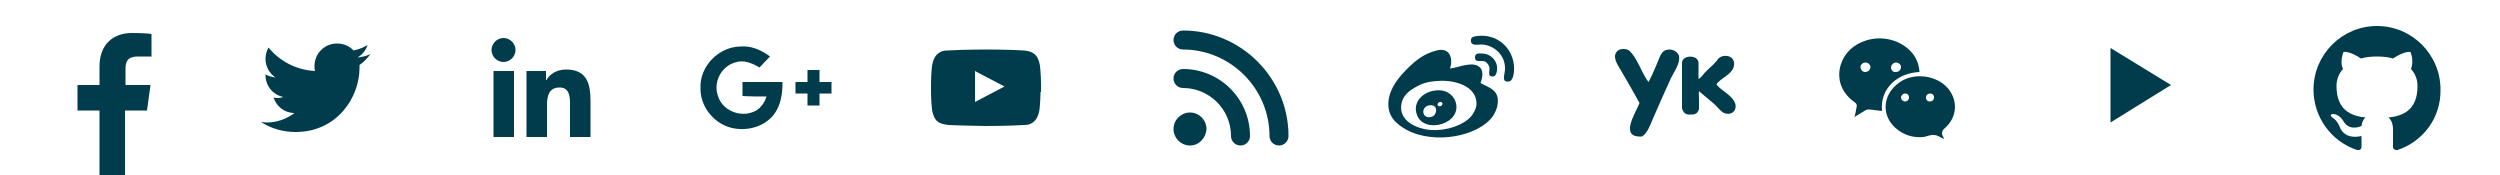 <?xml version="1.0" encoding="UTF-8"?>
<svg width="500px" height="35px" enable-background="new 34 127 500 35" version="1.1" viewBox="34 127 500 35" xml:space="preserve" xmlns="http://www.w3.org/2000/svg">
<style type="text/css">
	.st0{fill:#013C4D;}
</style>
<path class="st0" d="m53.9 162v-12.9h-4.4v-5.1h4.4v-3.7c0-4.3 2.6-6.7 6.5-6.7 1.8 0 3.4 0.1 3.9 0.2v4.5h-2.7c-2.1 0-2.5 1-2.5 2.5v3.2h5l-0.7 5.1h-4.4v12.9h-5.1zm52-22v0.6c0 5.9-4.5 12.8-12.8 12.8-2.5 0-4.9-0.7-6.9-2 0.4 0 0.7 0.1 1.1 0.1 2.1 0 4-0.7 5.6-1.9-2 0-3.6-1.3-4.2-3.1 0.3 0.1 0.6 0.1 0.8 0.1 0.4 0 0.8-0.1 1.2-0.2-2.1-0.4-3.6-2.2-3.6-4.4v-0.1c0.6 0.3 1.3 0.5 2 0.6-1.2-0.8-2-2.2-2-3.7 0-0.8 0.2-1.6 0.6-2.3 2.2 2.7 5.5 4.5 9.3 4.7-0.1-0.3-0.1-0.7-0.1-1 0-2.5 2-4.5 4.5-4.5 1.3 0 2.5 0.5 3.3 1.4 1-0.2 2-0.6 2.8-1.1-0.3 1-1 1.9-2 2.5 0.9-0.1 1.8-0.3 2.6-0.7-0.6 0.8-1.3 1.6-2.2 2.2zm26.8 1.2h4.1v13.2h-4.1v-13.2zm2-1.8c-1.3 0-2.4-1.1-2.4-2.4s1.1-2.4 2.4-2.4 2.4 1.1 2.4 2.4-1.1 2.4-2.4 2.4zm17.4 15h-4.1v-6.4c0-1.5 0-3.5-2.1-3.5s-2.5 1.7-2.5 3.4v6.5h-4.1v-13.2h3.9v1.8h0.1c0.5-1 1.9-2.1 3.9-2.1 4.1 0 4.9 2.7 4.9 6.3v7.2zm36.6-4.4c-2.1 2.6-5.9 3.4-9 2.4-3.3-1.1-5.7-4.4-5.6-7.8-0.2-4.3 3.6-8.2 7.9-8.3 2.2-0.2 4.3 0.7 6 2-0.7 0.7-1.4 1.5-2.1 2.2-1.5-0.9-3.2-1.6-4.9-1-2.8 0.8-4.4 4-3.4 6.7 0.8 2.8 4.3 4.3 7 3.2 1.4-0.5 2.3-1.8 2.7-3.1-1.6 0-3.2 0-4.8-0.1v-2.8h8c0 2.3-0.3 4.7-1.8 6.6zm11.6-4.3h-2.4v2.4h-2.4v-2.4h-2.4v-2.3h2.4v-2.4h2.4v2.4h2.4v2.3zm28.7 1.7l5.9-3.1-5.9-3.1v6.2m13.1-2c0 1.8-0.2 3.5-0.2 3.5s-0.2 1.5-0.9 2.2c-0.8 0.9-1.8 0.9-2.2 0.9-3.1 0.2-7.7 0.2-7.7 0.2s-5.7-0.1-7.4-0.2c-0.5-0.1-1.6-0.1-2.4-0.9-0.7-0.7-0.9-2.2-0.9-2.2s-0.2-1.8-0.2-3.5v-1.7c0-1.8 0.2-3.5 0.2-3.5s0.2-1.5 0.9-2.2c0.8-0.9 1.8-0.9 2.2-0.9 3.1-0.2 7.7-0.2 7.7-0.2s4.6 0 7.7 0.2c0.4 0.1 1.4 0.1 2.2 0.9 0.7 0.7 0.9 2.2 0.9 2.2s0.2 1.8 0.2 3.5v1.7h-0.1zm29.9 10.7c-1.8 0-3.3-1.5-3.3-3.3s1.5-3.3 3.3-3.3 3.3 1.5 3.3 3.3c-0.1 1.8-1.5 3.3-3.3 3.3zm10.1 0c-1.1 0-1.9-0.9-1.9-1.9 0-5.3-4.3-9.6-9.6-9.6-1.1 0-1.9-0.9-1.9-1.9 0-1.1 0.9-1.9 1.9-1.9 7.4 0 13.4 6 13.4 13.4 0 1-0.8 1.9-1.9 1.9zm7.7 0c-1.1 0-1.9-0.9-1.9-1.9 0-9.5-7.8-17.3-17.3-17.3-1.1 0-1.9-0.9-1.9-1.9 0-1.1 0.9-1.9 1.9-1.9 11.6 0 21.1 9.5 21.1 21.1 0 1-0.8 1.9-1.9 1.9zm31.3-11c-2.4 0.2-4.7 2.3-3.7 4.9 1.4 3.9 9.2 1.8 7.7-2.7-0.5-1.4-2-2.5-4-2.2zm-0.9 5.3c-1.8 0.4-2.1-1.9-0.5-2.3 2-0.5 1.9 2 0.5 2.3zm1.3-2.4c0-0.7 0.9-0.8 1-0.3 0 0.5-0.7 0.8-1 0.3z"/>
<path class="st0" d="m330.1 143.6c0.4-1 0.6-2.3 0-3-1.4-1.6-4.6 0-6.1 0.1 0.7-2.1-0.1-4.3-2.7-3.6-2.4 0.6-4.1 1.9-5.8 3.6s-3.5 3.8-3.8 6.5c-0.3 3.1 1.6 4.6 3.5 5.7 5.6 3.1 14.5 1.4 17.4-2.7 0.4-0.6 0.8-1.5 0.9-2.2 0.5-3-1.6-3.4-3.4-4.4zm-1.9 6.7c-1.5 1.7-4.8 2.9-8 2.7-2.8-0.2-6.6-1.8-5.9-5.3 0.3-1.6 1.6-2.6 2.7-3.2 1.3-0.8 2.6-1.2 4.5-1.3 3.4-0.3 7.8 1 7.8 4.5 0 1-0.6 2-1.1 2.6zm4.4-8c0.6 0 0.9-1 0.8-2-0.2-1.5-1.5-2.7-3.3-2.6-0.4 0-1.1-0.1-1.1 0.8 0 1.1 1.2 0.5 2 0.8 0.4 0.2 0.9 0.8 0.9 1.4 0 0.9-0.4 1.6 0.7 1.6z"/>
<path class="st0" d="m336.8 140.2c-0.3-3.7-3.4-6.5-7.4-6-0.5 0.1-1.1 0.1-1.2 0.7-0.2 1.4 1.3 1 2 1 2.4 0 4.9 2 4.8 4.9 0 1-0.8 2.7 0.7 2.5 0.9 0 1.2-1.7 1.1-3.1zm31.4 2.4c-1.3 2.9-2.4 5.3-3.6 8.1-0.6 1.4-1.1 2.9-2.2 3.6-4.7 0.3-1.2-4.8-0.5-6.7-1.1-2-2.4-4.3-3.7-6.5-0.6-1-2-2.9-0.6-4 0.5-0.4 1.7-0.4 2.2 0 1.6 1.3 2.6 4.7 3.9 6.3 0.5-0.9 1-2 1.5-3.2 0.5-1.1 0.9-2.6 1.6-3 1.1-0.7 2.7-0.1 3 1 0.3 1.4-1 3.2-1.6 4.4zm10.9 7.1c-0.9-0.2-1.6-1.4-2.5-2.1-0.9-0.8-1.8-1.5-2.5-2.1-0.5-0.7-0.3 0.5-0.3 1.2v2c-0.1 0.7-0.5 1.1-1.2 1.2h-1c-0.7-0.1-1-0.6-1.2-1.2v-9.1c0-1.7 3.3-1.7 3.3 0v3.2c0.5-0.3 0.8-0.7 1.2-1.2l0.9-0.9c0.6-0.5 1.1-1 1.6-1.6 0.6-1.3 3.2-1.3 3.4 0.4 0.3 2.3-2.9 3.1-3.5 4.4 0.9 1.2 2.8 2 3.5 3.3 0.8 1.2 0.1 2.9-1.7 2.5zm38.8-8.3c-2.1 0.1-4 0.8-5.5 2.2-1.5 1.5-2.2 3.3-2 5.6l-2.4-0.3c-0.3 0-0.6 0-0.8 0.1-0.7 0.4-1.5 0.9-2.3 1.4 0.2-0.7 0.3-1.3 0.4-1.9 0.1-0.4 0.1-0.7-0.3-1-2.6-1.8-3.7-4.5-2.9-7.4 0.8-2.6 2.6-4.2 5.1-5 3.4-1.1 7.3 0 9.4 2.7 0.8 1.1 1.2 2.2 1.3 3.6zm-9.8-0.9c0-0.5-0.4-1-1-1-0.5 0-1 0.4-1 0.9s0.4 1 0.9 1c0.6 0 1-0.4 1.1-0.9zm5.1-1c-0.5 0-1 0.5-1 1s0.4 1 1 0.9c0.5 0 1-0.4 1-1 0-0.5-0.5-0.9-1-0.9z"/>
<path class="st0" d="m422.8 154.8c-0.7-0.3-1.3-0.8-2-0.8-0.7-0.1-1.4 0.3-2.1 0.4-2.1 0.2-4-0.4-5.6-1.8-3-2.7-2.5-6.9 0.9-9.2 3-2 7.5-1.3 9.7 1.4 1.9 2.4 1.7 5.6-0.6 7.7-0.7 0.6-0.9 1.1-0.5 1.8 0.1 0.1 0.1 0.3 0.2 0.5zm-7.8-7.5c0.4 0 0.8-0.3 0.8-0.8s-0.3-0.8-0.8-0.8c-0.4 0-0.8 0.4-0.8 0.8s0.4 0.8 0.8 0.8zm5-1.6c-0.4 0-0.8 0.3-0.8 0.8s0.3 0.8 0.8 0.8c0.4 0 0.8-0.3 0.8-0.8s-0.3-0.8-0.8-0.8zm36.1 5.8v-14.9l12.1 7.4-12.1 7.5z"/>
<path class="st0" d="m513.5 157c-0.6 0.1-0.9-0.3-0.9-0.6v-3.5c0-1.2-0.4-2-0.9-2.4 2.8-0.3 5.8-1.4 5.8-6.3 0-1.4-0.5-2.5-1.3-3.4 0.1-0.3 0.6-1.6-0.1-3.4 0 0-1.1-0.3-3.5 1.3-1-0.3-2.1-0.4-3.2-0.4s-2.2 0.1-3.2 0.4c-2.4-1.6-3.5-1.3-3.5-1.3-0.7 1.8-0.3 3-0.1 3.4-0.8 0.9-1.3 2-1.3 3.4 0 4.9 3 6 5.8 6.3-0.4 0.3-0.7 0.9-0.8 1.7-0.7 0.3-2.6 0.9-3.7-1.1 0 0-0.7-1.2-1.9-1.3 0 0-1.2 0-0.1 0.8 0 0 0.8 0.4 1.4 1.9 0 0 0.8 2.5 4.3 1.7v2.2c0 0.3-0.2 0.7-0.9 0.6-5.1-1.7-8.7-6.5-8.7-12.1 0-7 5.7-12.7 12.7-12.7s12.7 5.7 12.7 12.7c0.1 5.7-3.5 10.4-8.6 12.1z"/>
</svg>
